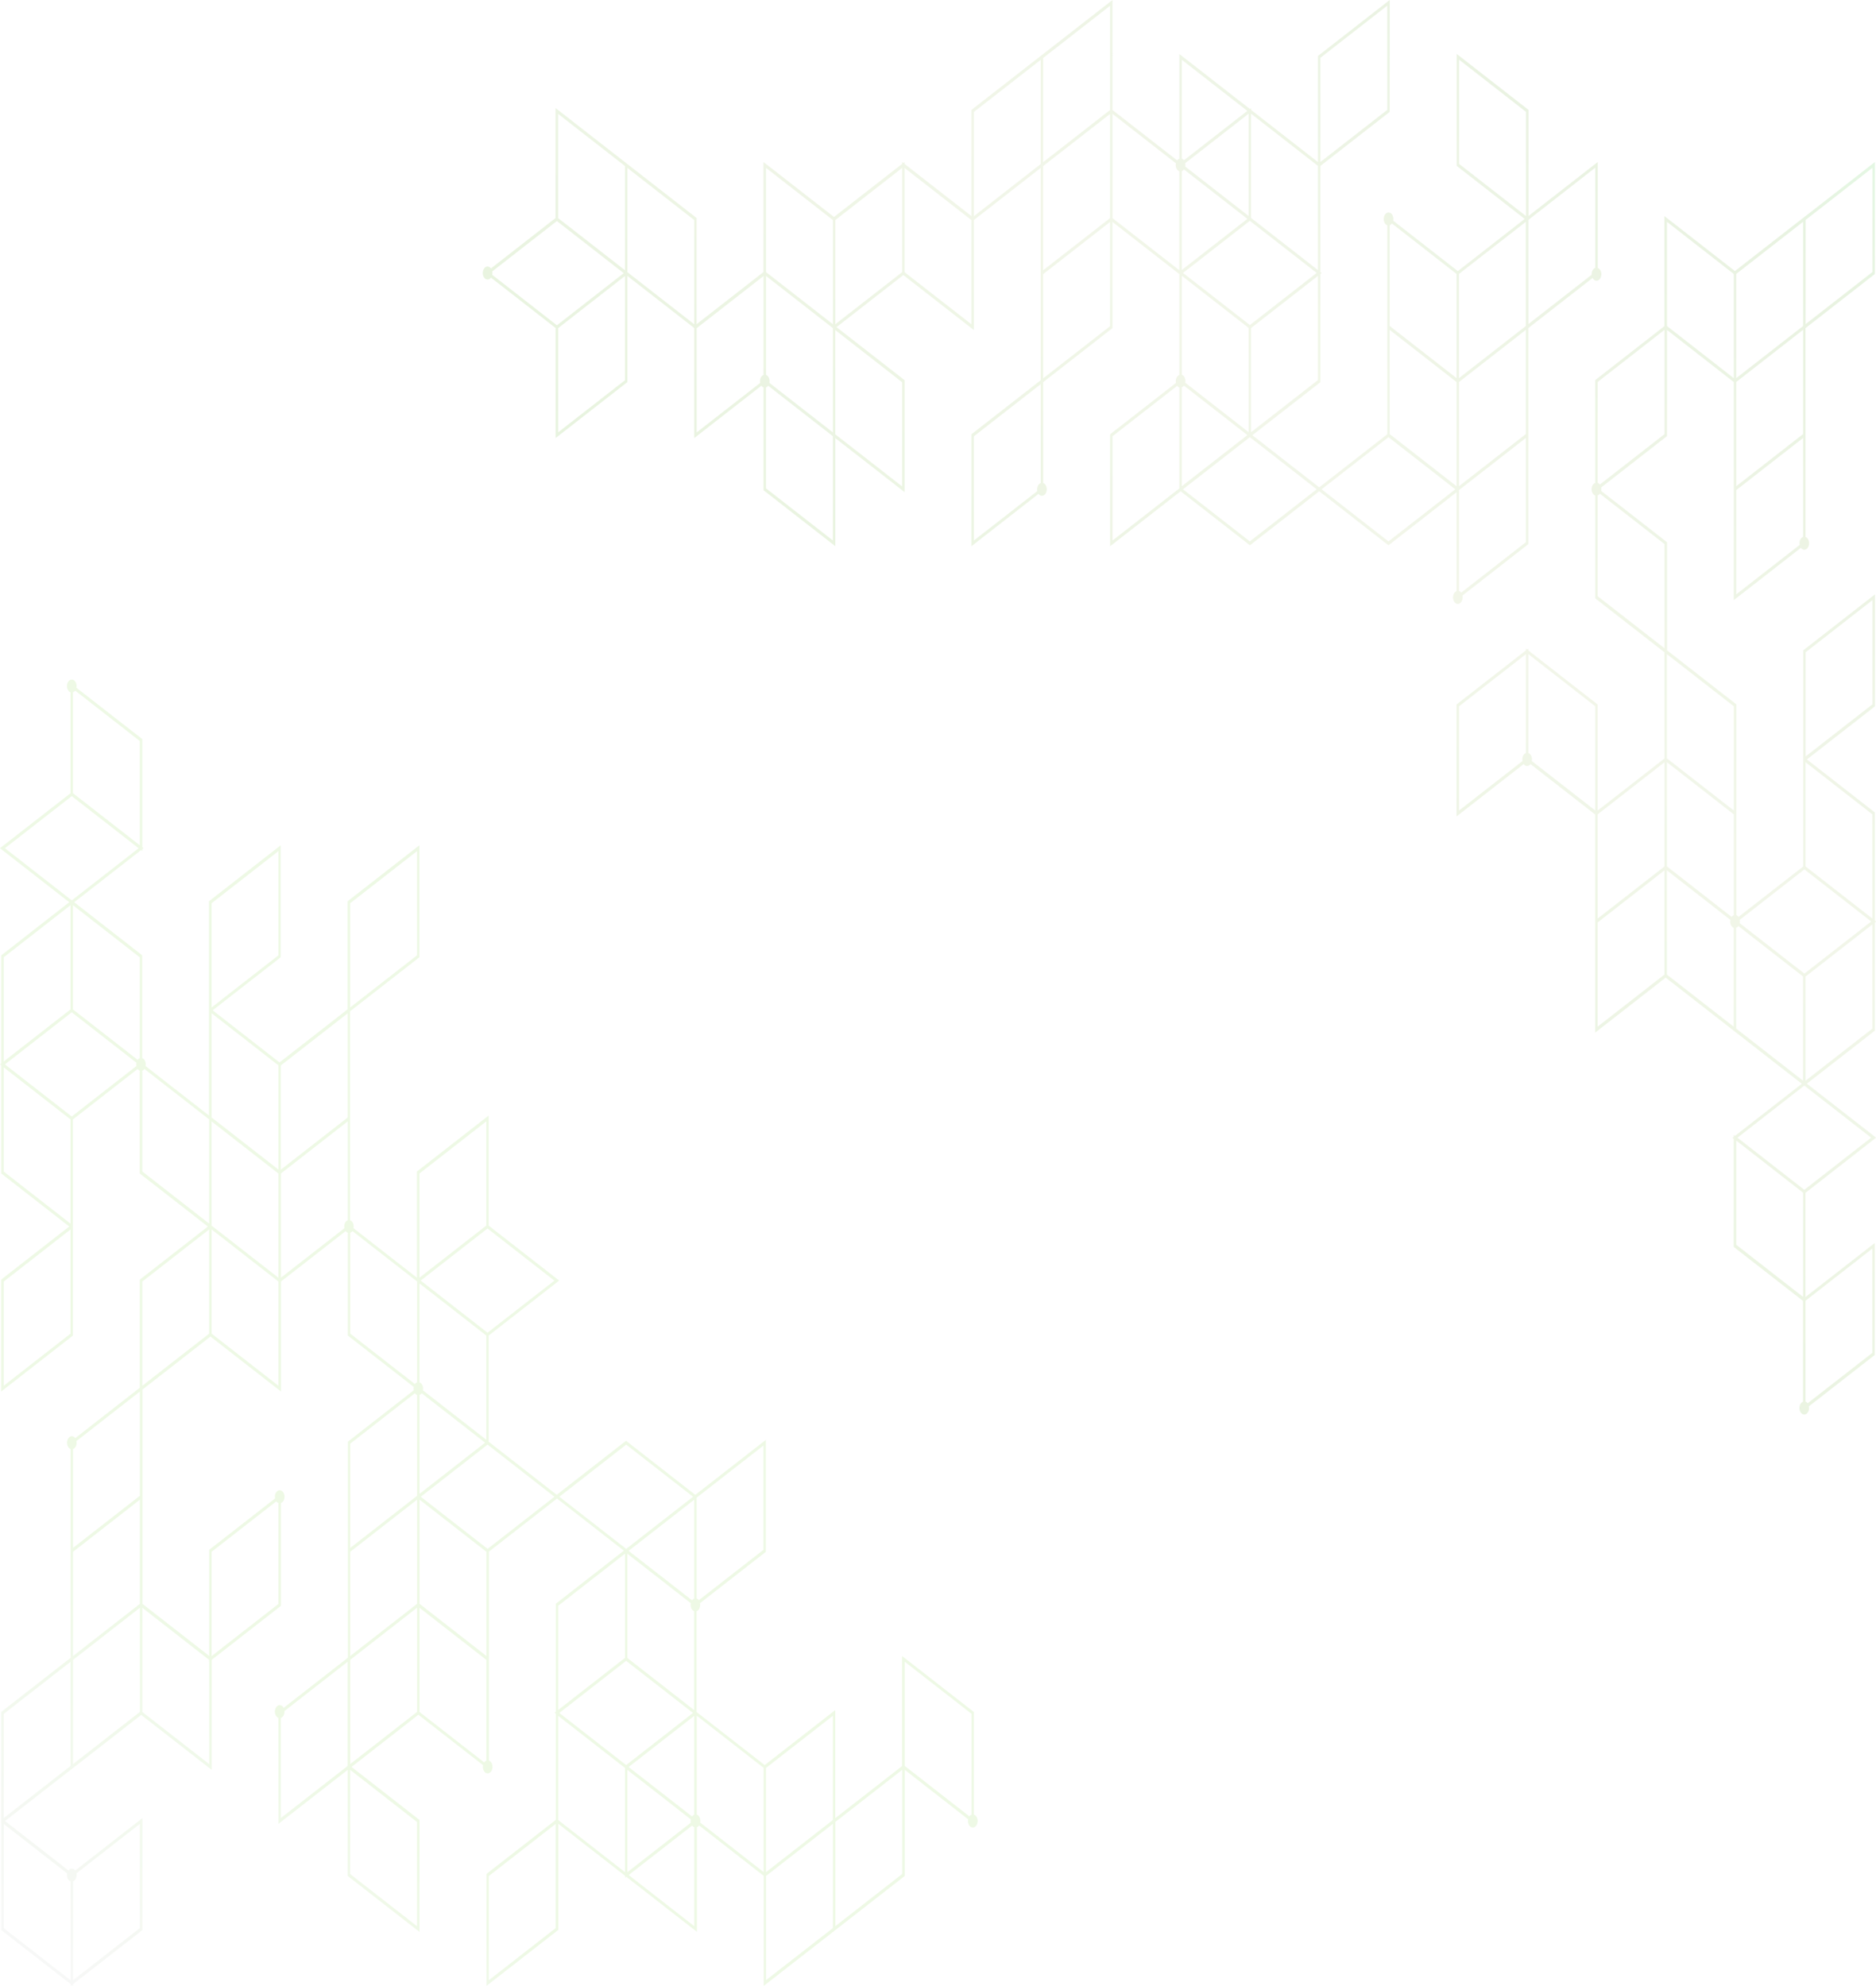 <?xml version="1.0" encoding="UTF-8"?>
<svg
 id="Layer_1"
 data-name="Layer 1"
 xmlns="http://www.w3.org/2000/svg"
 xmlns:xlink="http://www.w3.org/1999/xlink"
 viewBox="0 0 408 432"
>
 <defs>
  <style>
   .cls-1 {
    fill: url(#linear-gradient);
    fill-opacity: 0.13;
   }
  </style>
  <linearGradient
   id="linear-gradient"
   x1="8.07"
   y1="37.1"
   x2="402.62"
   y2="458.52"
   gradientTransform="translate(0 469.89) scale(1 -1)"
   gradientUnits="userSpaceOnUse"
  >
   <stop offset="0" stop-color="#c8cacc" />
   <stop offset=".14" stop-color="#78cf34" />
   <stop offset=".38" stop-color="#78cf34" />
   <stop offset=".57" stop-color="#4ea50a" />
   <stop offset=".75" stop-color="#98bc55" />
   <stop offset=".93" stop-color="#539e17" />
   <stop offset=".98" stop-color="#2cc429" />
  </linearGradient>
 </defs>
 <path
  class="cls-1"
  d="m211.8,394.74v-22.35l-15.61-12.17v23.93l-14.54,11.34v-23.51l-15.34,11.96-14.81-11.54v-21.94c.45-.16.78-.71.78-1.37,0-.13-.02-.25-.04-.37l14.19-11.07.13-.1v-24.35l-15.34,11.96-15.07-11.76-15.07,11.75-14.81-11.55v-23.09l15.34-11.96-15.34-11.96v-23.93l-15.47,12.07-.13.1v23.09l-13.79-10.76c.02-.12.04-.24.04-.37,0-.66-.33-1.21-.78-1.37v-45.45l14.94-11.65.13-.1v-24.35l-15.48,12.07-.13.1v23.51l-14.81,11.55-14.54-11.34,14.67-11.44.13-.1v-24.35l-15.47,12.07-.13.1v46.61l-13.79-10.76c.02-.12.04-.24.04-.37,0-.66-.33-1.21-.78-1.37v-22.36l-14.78-11.54,14.54-11.34.27.21v-.42l.27-.21-.27-.21v-23.51l-14.33-11.17c.02-.12.04-.24.04-.37,0-.78-.47-1.42-1.05-1.42s-1.05.64-1.05,1.42c0,.66.33,1.21.78,1.37v21.94l-15.35,11.96,15.07,11.75L.4,207.71l-.13.1v23.51l-.27.21.27.21v23.51l14.79,11.54-14.68,11.45-.13.1v24.35l15.47-12.07.13-.1v-23.1h.01s0-23.93,0-23.93l14.06-10.96c.13.17.29.3.48.37v22.36l14.81,11.54-14.67,11.44-.13.1v23.52l-14.04,10.96c-.19-.26-.46-.42-.74-.42-.58,0-1.05.64-1.05,1.42,0,.66.33,1.21.78,1.37v45.42l-14.96,11.67-.13.1v24.35l.02-.02v23.12l15.07,11.75v.42l.27-.21.27.21v-.42l14.94-11.65.13-.1v-24.35l-14.6,11.39c-.19-.26-.46-.42-.74-.42s-.56.16-.74.42l-13.8-10.77,14.28-11.14v.02l15.34-11.96,15.34,11.96v-23.94l14.92-11.64.13-.1v-22.36c.45-.16.78-.71.78-1.37,0-.78-.47-1.42-1.05-1.42s-1.05.64-1.05,1.42c0,.13.02.25.04.37l-14.19,11.07-.13.1v23.09l-14.52-11.33v-46.61l14.79-11.54,15.34,11.96v-23.93l14.06-10.96c.13.17.29.3.48.37v22.35l14.33,11.17c-.02.12-.04.24-.04.37s.02.25.04.37l-14.19,11.07-.13.1v47l-13.97,10.9c-.19-.36-.5-.6-.86-.6-.58,0-1.05.64-1.05,1.42,0,.66.33,1.21.78,1.37v23.04l15.07-11.75v23.09l15.61,12.17v-24.35l-14.79-11.54,14.54-11.35,14.06,10.96c-.02.12-.04.24-.04.37,0,.78.47,1.42,1.05,1.42s1.05-.64,1.05-1.42c0-.66-.33-1.21-.78-1.37v-45.44l14.81-11.55,14.54,11.34-14.67,11.44-.13.1v23.51l-.27.21.27.21v23.09l-14.94,11.65-.13.1v24.35l15.48-12.07.13-.1v-23.09l14.54,11.34v.42l.27-.21,15.34,11.96v-22.77c.18-.06.35-.19.48-.37l14.05,10.97v23.93l15.07-11.75h0s15.47-12.06,15.47-12.06l.13-.1v-23.09l13.79,10.76c-.02.12-.04.24-.04.37,0,.78.47,1.42,1.05,1.42s1.05-.64,1.05-1.42c0-.67-.34-1.21-.79-1.38ZM46.02,196.47l14.54-11.34v22.67l-14.54,11.34v-22.67Zm-30.69,93.63l-14.53,11.34v-22.67l14.54-11.34v22.67h0Zm15.09,106.63v22.67l-14.53,11.34v-21.52c.45-.16.78-.71.78-1.37,0-.13-.02-.25-.04-.37l13.79-10.76Zm-15.07,12.5v21.52l-14.54-11.34v-22.67l13.79,10.76c-.02.12-.04.24-.04.37,0,.66.34,1.21.79,1.37Zm165.77-13.33l-14.53,11.33v-22.67l14.54-11.34v22.68h0Zm-30.14-1.16c-.18.07-.35.19-.48.37l-13.79-10.75,14.27-11.13v21.52h0Zm-14.54-34.11v-22.67l13.79,10.76c-.02.11-.04.24-.04.37,0,.66.33,1.21.78,1.37v21.52l-14.53-11.34Zm14.54-12.91c-.18.07-.35.2-.48.37l-13.79-10.75,14.27-11.13v21.52h0Zm-14.81,13.54l14.54,11.34-6.6,5.15-7.93,6.19-14.54-11.34,6.6-5.15,7.93-6.19Zm.27,23.72l13.79,10.76c-.02.12-.04.24-.04.37s.02.25.04.37l-13.79,10.76v-22.26Zm29.61-47.87l-14.06,10.96c-.13-.17-.29-.3-.48-.37v-21.94l14.53-11.33v22.67Zm-74.82-36.42v-21.52l14.54,11.34v22.67l-13.8-10.76c.02-.11.04-.24.04-.37,0-.66-.33-1.21-.78-1.37Zm0,2.74c.18-.07.35-.2.48-.37l13.79,10.75-14.26,11.13v-21.52Zm14.8-13.54l-14.54-11.34,7.13-5.56,7.41-5.77,14.54,11.34-14.54,11.33Zm-14.8-34.64l14.54-11.34v22.67l-14.54,11.34v-22.67Zm-15.07-58.78l14.54-11.34v22.67l-14.54,11.34v-22.67Zm-.54,46.61l-4.76,3.71-9.78,7.63v-22.67l14.54-11.34v22.67Zm-15.07,34.85l-7.27-5.67-7.27-5.67v-22.67l7.27,5.67,7.27,5.67v22.67Zm-14.53-57.53l14.54,11.34v22.67l-7.27-5.67-7.27-5.67v-22.68Zm-15.61,9.76c-.18.06-.35.19-.48.37l-14.06-10.96v-22.67l14.54,11.34v21.93h0Zm0-68.96v22.67l-14.54-11.34v-21.94c.18-.07.35-.19.48-.37l14.06,10.97Zm-14.8,11.97l14.54,11.34-14.27,11.13-.27.21-.27-.21-14.27-11.14,14.54-11.33ZM.8,208.23l14.54-11.34v22.67l-14.54,11.34v-22.67Zm0,23.93l14.54,11.34v22.67l-14.54-11.34v-22.67Zm14.81,10.71l-14.54-11.34,6.6-5.15,7.93-6.19,14.06,10.96c-.02.12-.04.24-.04.37s.02.25.04.37l-14.06,10.98Zm15.34-9.97c.18-.06.35-.19.48-.37l14.06,10.96v22.67l-14.54-11.34v-21.93h0Zm0,45.86l14.54-11.34v22.67l-14.54,11.34v-22.67Zm-15.06,36.43c.45-.16.78-.71.78-1.37,0-.13-.02-.25-.04-.37l13.79-10.76v22.67l-14.54,11.34v-21.52h0Zm14.53,33.69l-14.54,11.34v-22.67l14.54-11.34v22.67Zm-15.09,35.26l-14.53,11.34v-22.67l14.54-11.34v22.67h0Zm.56-23.09l14.54-11.34v22.67l-14.54,11.34v-22.67Zm30.13-23.51l14.06-10.96c.13.17.29.3.48.37v21.94l-14.54,11.34v-22.68h0Zm-.52,23.92v22.27l-14.54-11.34v-22.67l14.52,11.33v.43h.02Zm15.06-60.03l-14.54-11.34v-22.67l7.27,5.67,7.27,5.67v22.68Zm.54-23.51v-22.67l8.31-6.48,6.23-4.86v21.52c-.45.16-.78.71-.78,1.37,0,.13.02.25.04.37l-13.8,10.75Zm15.07,12.17v-21.94c.18-.07.35-.19.48-.37l14.06,10.96v21.94c-.18.07-.35.19-.48.37l-14.06-10.96Zm0,23.93l14.06-10.96c.13.17.29.3.48.37v21.94l-.27.21-14.27,11.13v-22.68h0Zm0,47.02l14.54-11.34v22.67l-14.54,11.34v-22.67Zm14.54-12.17l-14.54,11.34v-22.67l14.54-11.34v22.67Zm-29.63,46.6v-21.78c.45-.16.78-.71.78-1.37,0-.04,0-.09-.01-.13l13.76-10.73v22.67l-14.53,11.33Zm29.61,23.51l-14.54-11.34v-22.67l14.54,11.34v22.67Zm15.09-36c-.18.07-.35.19-.48.37l-14.06-10.96v-22.67l14.54,11.34v21.93h0Zm-14.53-34.11v-22.67l14.54,11.34v22.67l-14.54-11.34Zm14.8-11.96l-14.54-11.34,14.53-11.34.27.21,14.27,11.13-14.53,11.34Zm30.14-22.68l14.54,11.34-14.27,11.13-.27.21-.27-.21-14.27-11.13,14.54-11.34Zm-14.8,35.06l14.54-11.34v22.67l-14.54,11.34v-22.67Zm-.54,70.11l-14.54,11.34v-22.67l14.54-11.34v22.67Zm.54-23.51v-22.67l14.54,11.34v22.67l-14.54-11.34Zm15.34,11.96l13.79-10.75c.13.17.29.3.48.37v21.52l-14.26-11.13Zm14.81-13.13v-21.52l14.54,11.34v22.67l-13.79-10.76c.02-.12.04-.24.04-.37,0-.66-.34-1.2-.79-1.37Zm15.07,36v-22.67l14.54-11.34v22.67l-14.54,11.33Zm29.61-23.09l-14.54,11.34v-22.67l14.54-11.34v22.67Zm.54-23.51v-22.67l14.54,11.34v21.93c-.18.07-.35.19-.48.37l-14.06-10.97Zm211.27-136.65l-15.07-11.75,14.67-11.44.13-.1v-23.52l.27-.21-.27-.21v-23.51l-14.79-11.54,14.68-11.45.13-.1v-24.35l-15.47,12.07-.13.1v23.1h-.01s0,23.92,0,23.92l-14.06,10.96c-.13-.17-.29-.3-.48-.37v-45.86l-15.07-11.75v-23.51l-14.33-11.17c.03-.12.04-.25.04-.38s-.02-.25-.04-.37l14.19-11.07.13-.1v-23.09l14.52,11.33v47.44l14.59-11.38c.19.26.46.42.74.42.58,0,1.05-.64,1.05-1.42,0-.66-.33-1.21-.78-1.37v-45.42l14.96-11.67.13-.1v-24.35l-15.1,11.77v-.02l-15.34,11.96-15.34-11.96v23.94l-14.92,11.64-.13.1v22.36c-.45.16-.78.71-.78,1.37s.33,1.21.78,1.37v22.36l15.07,11.75v23.09l-14.54,11.34v-23.09l-15.07-11.75v-.42l-.27.21-.27-.21v.42l-14.94,11.65-.13.1v24.35l14.59-11.38c.19.26.46.42.75.42s.56-.16.74-.42l14.06,10.96v47.45l15.34-11.96,14.8,11.54,14.81,11.55-14.54,11.34-.27-.21v.42l-.27.21.27.21v23.51l15.07,11.75v21.93c-.45.16-.78.71-.78,1.37,0,.78.47,1.42,1.05,1.42s1.05-.64,1.05-1.42c0-.13-.02-.25-.04-.37l14.19-11.07.13-.1v-24.35l-15.07,11.75v-22.67l15.35-11.99Zm-15.33-105.6l14.54-11.34v22.67l-14.54,11.34v-22.67Zm14.52,81.87l-14.54,11.34v-22.67l14.54-11.34v22.67Zm0-23.93l-14.54-11.34v-22.67l14.54,11.34v22.67Zm-14.8-10.71l14.54,11.34-6.6,5.15-7.93,6.19-14.06-10.96c.02-.12.04-.24.04-.37s-.02-.25-.04-.37l14.06-10.98Zm-15.34-11.96v21.93c-.18.07-.35.2-.48.37l-6.79-5.3-7.27-5.67v-22.67l7.27,5.67,7.26,5.67Zm.52-94.05l14.54-11.34v22.67l-14.54,11.35v-22.68Zm0,46.19v-22.67l14.54-11.34v21.52c-.45.16-.78.71-.78,1.37,0,.13.02.25.04.37l-13.8,10.76Zm15.1-81.45l14.54-11.34v22.67l-14.54,11.34v-22.67Zm-.56,23.09l-14.54,11.34v-22.67l14.54-11.34v22.67Zm-29.61-22.67l14.54,11.34v22.67l-14.52-11.33v-.43h-.01s0-22.26,0-22.26h0Zm-.52,23.51v22.67l-14.06,10.96c-.13-.17-.3-.3-.48-.37v-21.94l14.53-11.33Zm-14.54,57.94v-21.94c.18-.07.35-.19.48-.37l14.06,10.96v22.67l-14.54-11.33Zm29.6,23.93v22.67l-7.27-5.67-7.27-5.67v-22.67l14.54,11.33Zm-59.75,22.67v-22.67l14.54-11.34v21.52c-.45.16-.78.71-.78,1.37,0,.13.02.25.04.37l-13.8,10.76Zm15.07-12.5v-21.52l14.54,11.34v22.67l-13.79-10.75c.02-.12.04-.24.04-.37,0-.67-.34-1.22-.79-1.38Zm15.07,13.34l14.54-11.34v22.67l-14.54,11.34v-22.67Zm0,23.51l14.54-11.34v22.67l-14.54,11.34v-22.67Zm15.07,11.34v-22.67l7.27,5.67,6.52,5.09c-.02.12-.04.24-.04.37,0,.66.33,1.21.78,1.37v21.51l-14.53-11.33Zm15.07-10.18c.18-.07.35-.19.48-.37l14.05,10.96v22.67l-14.54-11.34v-21.93h0Zm14.54,34.53l.27-.21.27.21,14.27,11.13-14.54,11.34-14.54-11.34,14.27-11.13Zm-14.54,11.75l14.54,11.34v22.67l-14.54-11.34v-22.67Zm29.61,23.51v22.67l-14.06,10.96c-.13-.17-.29-.3-.48-.37v-21.93l14.53-11.33Zm-89.11-141.69c0-.13-.02-.25-.04-.37l14.19-11.07.13-.1v-47l13.98-10.9c.19.36.5.6.86.6.58,0,1.05-.64,1.05-1.42,0-.66-.33-1.21-.78-1.37v-23.04l-15.07,11.75v-23.09l-15.61-12.17v24.35l14.79,11.54-14.54,11.35-14.06-10.96c.02-.12.04-.24.04-.37,0-.78-.47-1.42-1.05-1.42s-1.05.64-1.05,1.42c0,.66.33,1.21.78,1.37v45.45l-14.81,11.55-14.54-11.34,14.67-11.44.13-.1v-23.53l.27-.21-.27-.21v-23.09l14.94-11.65.13-.1V0l-15.47,12.07-.13.1v23.09l-14.54-11.34v-.42l-.27.21-15.34-11.96v22.77c-.18.07-.35.2-.48.37l-14.06-10.96V0l-15.07,11.75h0s-15.48,12.06-15.48,12.06l-.13.1v23.09l-14.54-11.34v-.42l-.27.21-.27-.21v.42l-14.81,11.54-15.34-11.96v23.94l-14.54,11.34v-23.1l-15.61-12.17-15.07-11.75v23.93l-14.04,10.96c-.19-.26-.46-.42-.74-.42-.58,0-1.05.64-1.05,1.42s.47,1.42,1.05,1.42c.29,0,.56-.16.74-.42l14.06,10.96v23.93l15.48-12.07.13-.1v-23.09l14.54,11.34v23.93l14.59-11.38c.13.17.29.3.48.37v22.36l15.61,12.17v-23.51l15.07,11.75v-24.35l-14.81-11.54,14.53-11.33,15.34,11.96v-23.93l14.54-11.34v46.19l-14.94,11.65-.13.1v24.35l14.59-11.38c.19.26.46.42.75.42.58,0,1.05-.64,1.05-1.42,0-.66-.33-1.21-.78-1.37v-21.94l14.94-11.65.13-.1v-23.09l14.54,11.34v21.94c-.45.16-.78.71-.78,1.37,0,.13.02.25.04.37l-14.19,11.07-.13.1v24.35l15.34-11.96,15.07,11.75,15.07-11.75,15.07,11.75,14.81-11.55v21.52c-.45.16-.78.71-.78,1.37,0,.78.47,1.42,1.05,1.42.56,0,1.03-.63,1.03-1.41Zm13.75-11.96l-14.06,10.96c-.13-.17-.29-.3-.48-.37v-21.94l.27-.21,14.27-11.13v22.68h0Zm-29.61-46.19l14.54,11.34v22.67l-14.54-11.34v-22.67Zm15.07,11.33l14.54-11.34v22.67l-14.54,11.34v-22.67Zm14.53-12.17l-14.54,11.34v-22.67l14.54-11.34v22.67Zm15.1-34.43v21.78c-.45.16-.78.71-.78,1.37,0,.04,0,.09,0,.13l-13.76,10.73v-22.67l14.53-11.34Zm-29.61-23.51l14.54,11.34v22.67l-14.54-11.34V13.01Zm-15.09,36.01c.18-.07.35-.19.48-.37l14.06,10.96v22.67l-14.54-11.34v-21.93h0Zm-30.41,21.72l-14.54-11.34,6.6-5.15,7.93-6.19,14.54,11.34-6.6,5.15-7.93,6.19Zm-14.81-33.48c.18-.07.35-.19.48-.37l13.79,10.75-14.27,11.13v-21.52h0Zm14.54,9.76l-13.79-10.76c.02-.12.04-.24.04-.37s-.02-.25-.04-.37l13.79-10.76v22.26Zm0,24.35v22.67l-13.79-10.76c.02-.12.04-.24.04-.37,0-.66-.33-1.21-.78-1.37v-21.52l14.53,11.34Zm-14.54,12.92c.18-.07.35-.2.48-.37l13.79,10.75-14.27,11.13v-21.52h0Zm29.61-1.58l-14.54,11.34v-22.67l14.54-11.34v22.67Zm.54-70.11l14.54-11.34v22.67l-14.54,11.34V12.59Zm-.54,23.51v22.67l-14.54-11.34v-22.67l14.54,11.34Zm-15.34-11.97l-13.79,10.75c-.13-.17-.29-.3-.48-.37V13l14.26,11.13ZM241.42,1.26v22.67l-14.54,11.34V12.6l14.54-11.34Zm-45.21,35.26v22.67l-14.54,11.34v-22.67l14.54-11.34Zm-29.61,0l14.54,11.34v22.67l-7.27-5.67-7.27-5.67v-22.68Zm14.53,57.53l-7.27-5.67-6.52-5.09c.02-.12.04-.24.04-.37,0-.66-.33-1.21-.78-1.37v-21.52l7.27,5.67,7.27,5.67v22.68h0Zm-30.14-23.51l-14.54-11.34v-22.67l14.54,11.34v22.67Zm-29.61-45.77l14.54,11.34v22.67l-14.54-11.34v-22.67Zm-14.33,34.27l14.06-10.96,14.54,11.34-6.6,5.15-7.93,6.19-14.06-10.97c.02-.12.04-.24.04-.37s-.02-.25-.04-.38Zm28.87,23.67l-14.54,11.34v-22.67l14.54-11.34v22.67Zm15.6,11.34v-22.67l14.54-11.34v21.52c-.45.16-.78.71-.78,1.37,0,.13.02.25.04.37l-13.8,10.76Zm29.61,23.51l-14.54-11.34v-21.94c.18-.07.35-.19.48-.37l6.79,5.3,7.27,5.67v22.68h0Zm15.07-11.75l-14.54-11.34v-22.67l14.54,11.34v22.67Zm15.07-35.27l-14.54-11.33v-22.68l14.54,11.34v22.67Zm.53-23.51v-22.68l14.54-11.34v22.67l-14.54,11.35Zm29.61-22.25v22.67l-14.54,11.34v-22.67l14.54-11.33Zm-29.61,92.79v-22.67l14.54-11.34v21.52c-.45.16-.78.71-.78,1.37,0,.13.02.25.04.37l-13.8,10.76Zm29.61-46.61l-14.54,11.34v-22.67l14.54-11.34v22.67Zm.54-46.19l13.79,10.75c-.02.12-.04.24-.04.37,0,.66.33,1.21.78,1.37v21.52l-14.53-11.33v-22.67Zm0,70.12l14.06-10.96c.13.17.29.3.48.37v21.94l-14.54,11.34v-22.68h0Zm29.87,22.88l-14.54-11.34,14.27-11.13.27-.21.27.21,14.27,11.13-14.54,11.34Zm15.61-11.34l14.54-11.34,14.54,11.34-14.54,11.34-14.54-11.34Z"
 />
</svg>
